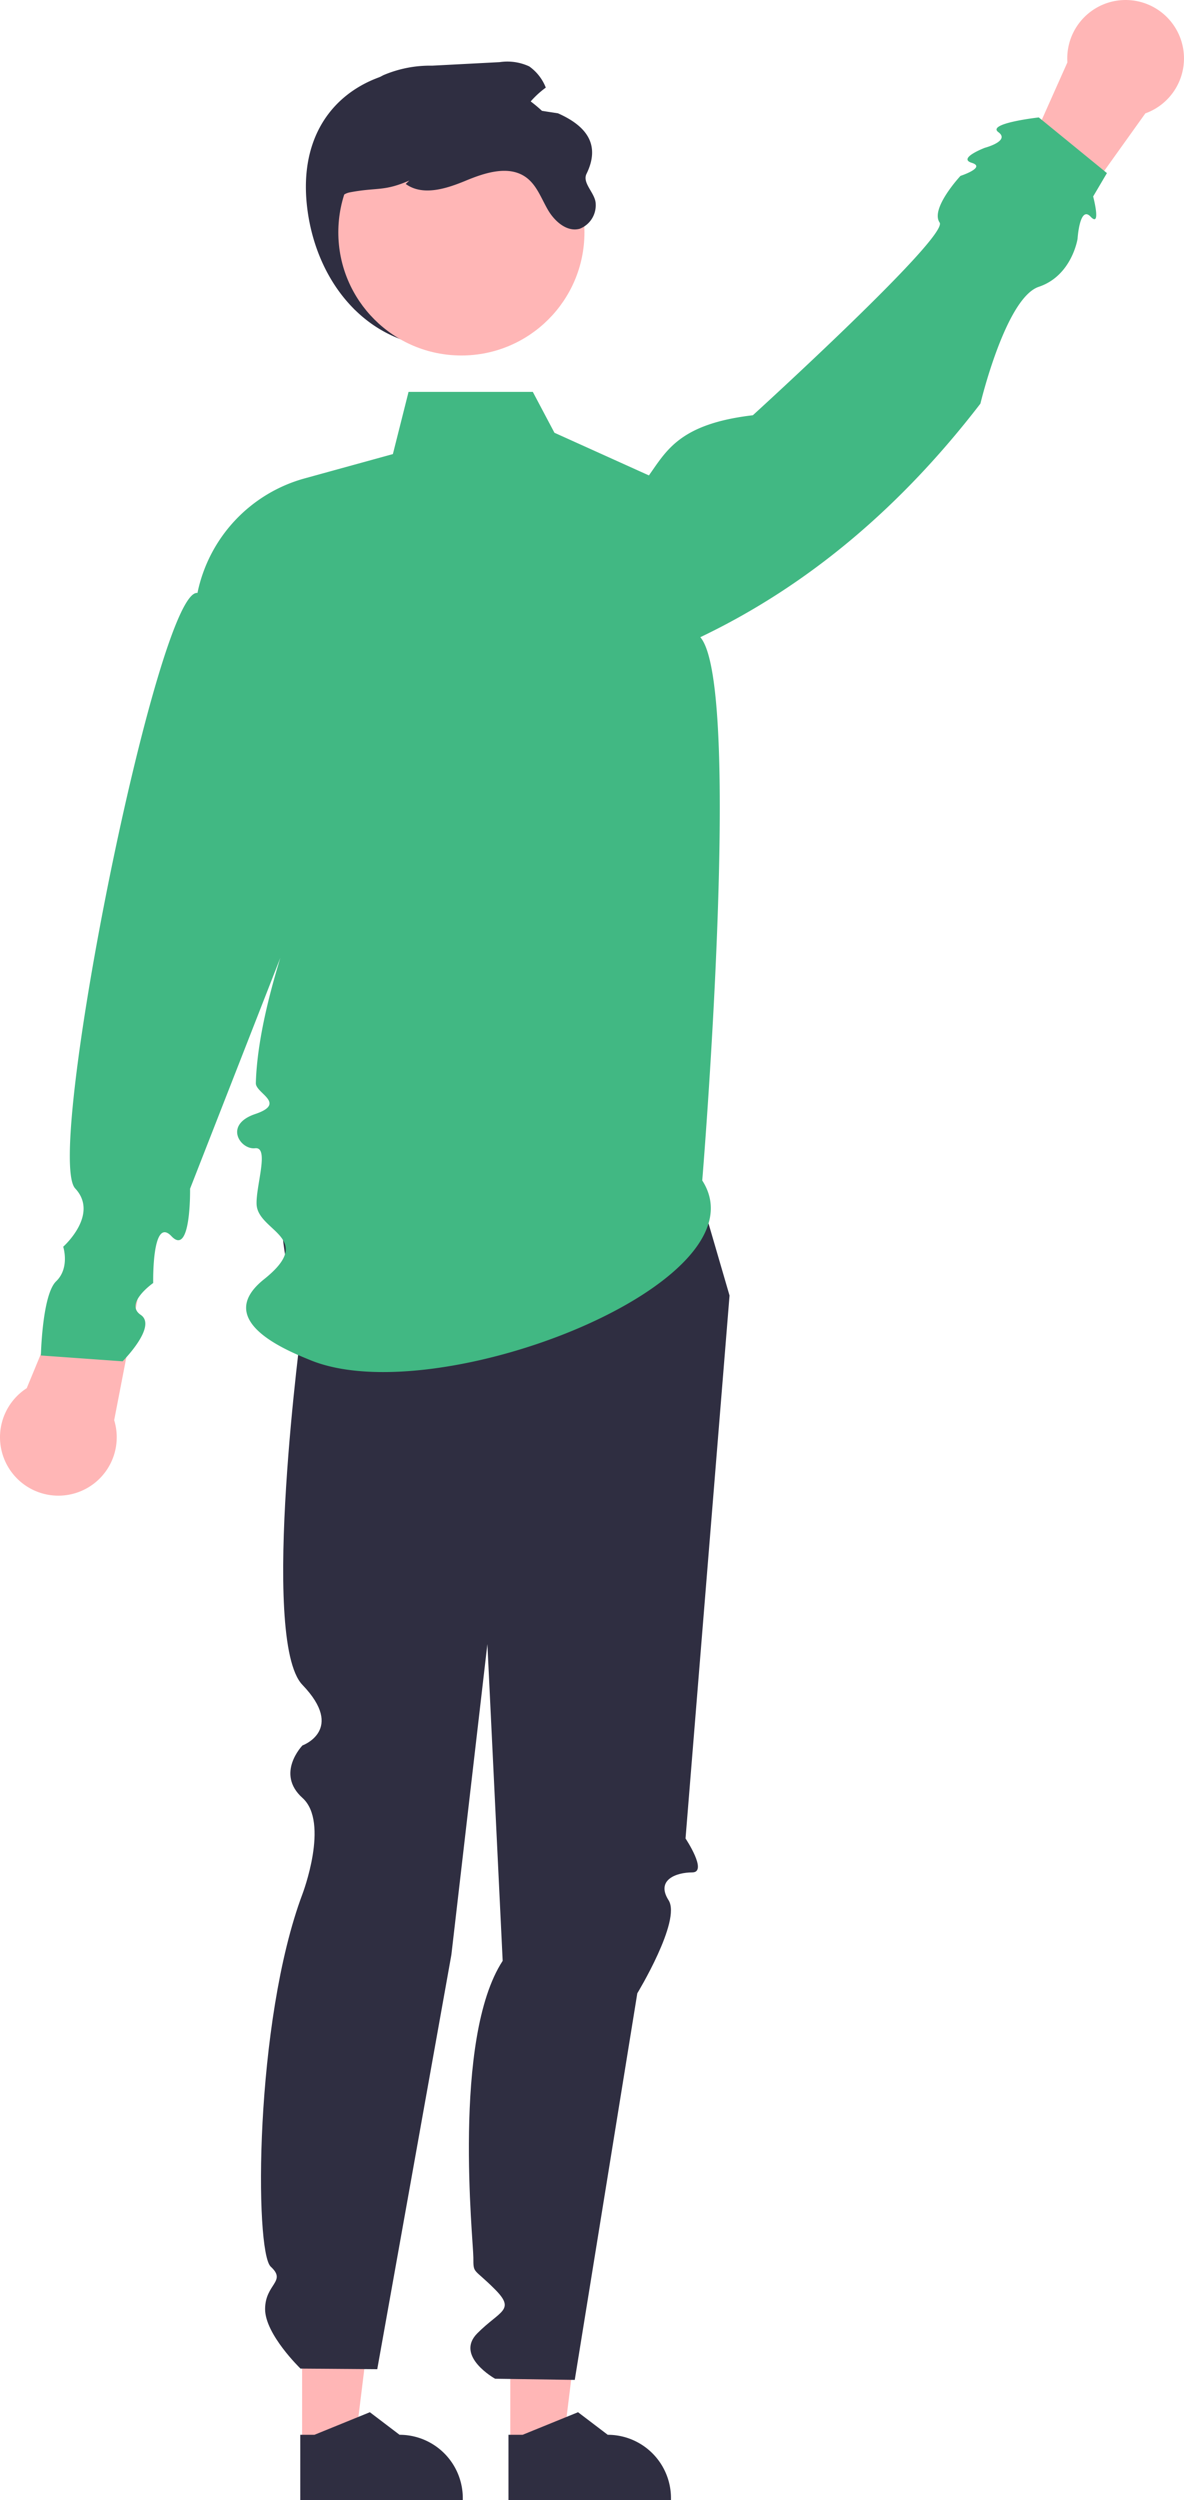 <svg xmlns="http://www.w3.org/2000/svg" width="157.522" height="332.389" viewBox="0 0 157.522 332.389">
  <path id="Path_220" data-name="Path 220" d="M652.312,360.739c1.254,10.12,8.266,18.463,18.463,18.463a18.463,18.463,0,0,0,18.463-18.463c0-10.2-8.31-17.521-18.463-18.463C660,341.275,650.7,347.747,652.312,360.739Z" transform="translate(-611.433 -333.038)" fill="#2f2e41"/>
  <path id="Path_221" data-name="Path 221" d="M397.1,676.258h7.031l3.345-27.12H397.1Z" transform="translate(-329.21 -351.203)" fill="#ffb6b6"/>
  <path id="Path_222" data-name="Path 222" d="M690.081,792.606H711.7v-.273a8.416,8.416,0,0,0-8.415-8.416h0l-3.949-3-7.369,3H690.08Z" transform="translate(-622.433 -460.216)" fill="#2f2e41"/>
  <path id="Path_223" data-name="Path 223" d="M358.1,676.258h7.031l3.345-27.12H358.1Z" transform="translate(-317.906 -351.203)" fill="#ffb6b6"/>
  <path id="Path_224" data-name="Path 224" d="M651.081,792.606H672.7v-.273a8.416,8.416,0,0,0-8.415-8.416h0l-3.949-3-7.369,3H651.08Z" transform="translate(-611.129 -460.216)" fill="#2f2e41"/>
  <path id="Path_225" data-name="Path 225" d="M701.084,545.587l4.971,17.043L700.2,634.812s3.016,4.513.885,4.513-4.862,1-3.141,3.7-4.161,12.371-4.161,12.371l-8.32,51.4-10.6-.157s-5.39-3-2.365-6.039,5.155-3.036,2.315-5.877-2.841-1.985-2.841-4.188-2.846-29.127,3.9-39.454l-2.034-42.107-4.79,41.3-9.862,55.1-10.213-.084s-4.717-4.547-4.709-7.912,2.915-3.645.752-5.636-2.163-32.571,4.228-49.569c0,0,3.615-9.5-.008-12.752s0-6.978,0-6.978,5.739-2.075-.005-8.052-.031-48.253-.031-48.253-6.279-17.065.08-23.775S701.084,545.587,701.084,545.587Z" transform="translate(-608.995 -390.39)" fill="#2f2e41"/>
  <path id="Path_226" data-name="Path 226" d="M598.375,580.457l8.869-21.433,6.988,3.882-4.22,21.8a7.765,7.765,0,1,1-11.637-4.252Z" transform="translate(-594.821 -395.895)" fill="#ffb6b6"/>
  <path id="Path_227" data-name="Path 227" d="M801.472,344.382l-13.495,18.866-5.926-5.364,9.05-20.28a7.765,7.765,0,1,1,10.371,6.778Z" transform="translate(-649.093 -329.308)" fill="#ffb6b6"/>
  <path id="Path_228" data-name="Path 228" d="M690.468,492.625c8.753,13.576-35.245,30.806-52.127,23.889-2.956-1.211-13.125-5.212-6.174-10.758s-.806-6.327-.989-9.937c-.123-2.414,1.746-7.709-.2-7.482s-4.232-3.111.015-4.548.045-2.747.083-4.11c.406-14.881,11.824-38.551,11.824-38.551l-20.573,52.59s.152,9.1-2.472,6.318-2.433,6.218-2.433,6.218-3.9,2.723-1.658,4.238-2.415,6.174-2.415,6.174l-10.87-.776s.17-8.075,2.026-9.86.944-4.6.944-4.6,4.832-4.277,1.593-7.751c-4.166-4.467,11.024-79.911,16.267-79.164a19.969,19.969,0,0,1,14.26-15.233l11.74-3.232,2.085-8.271h16.531l2.879,5.435,12.568,5.672c2.367-3.34,4.136-6.86,13.83-8,0,0,26.12-23.766,24.845-25.621s2.774-6.2,2.774-6.2,3.458-1.132,1.507-1.736,1.737-2,1.737-2,3.416-.9,1.8-2.079,5.377-1.958,5.377-1.958l9.066,7.4-1.832,3.107s1.117,4.231-.341,2.686-1.733,2.938-1.733,2.938-.745,4.908-5.16,6.387-7.764,15.528-7.764,15.528c-10.414,13.54-22.7,24.1-37.268,31.056C695.885,426.905,690.468,492.625,690.468,492.625Z" transform="translate(-597.039 -335.68)" fill="#41b883"/>
  <circle id="Ellipse_38" data-name="Ellipse 38" cx="16.373" cy="16.373" r="16.373" transform="translate(45.011 14.516)" fill="#ffb6b6"/>
  <path id="Path_229" data-name="Path 229" d="M657.1,365.335c.518,3.558,3.551,8.522,2.841,8.522s-5.759-14.667-.71-15.623c3.662-.694,4.481-.085,7.9-1.569l-.483.454c2.265,1.648,5.418.632,8-.44s5.738-2.081,8.01-.44c1.427,1.03,2.031,2.819,2.919,4.339s2.528,2.968,4.218,2.5a3.339,3.339,0,0,0,2.13-3.3c-.007-1.406-1.838-2.744-1.221-4.005,1.827-3.738.184-6.287-3.8-8.046q-2.173-.33-4.346-.675a12.328,12.328,0,0,1,2.727-2.741,6.231,6.231,0,0,0-2.2-2.819,6.911,6.911,0,0,0-3.934-.568l-8.983.469a15.845,15.845,0,0,0-6.491,1.264c-2.471,1.271-4.09,3.749-5.269,6.27C655.774,354.591,656.193,359.15,657.1,365.335Z" transform="translate(-612.672 -332.663)" fill="#2f2e41"/>
</svg>
